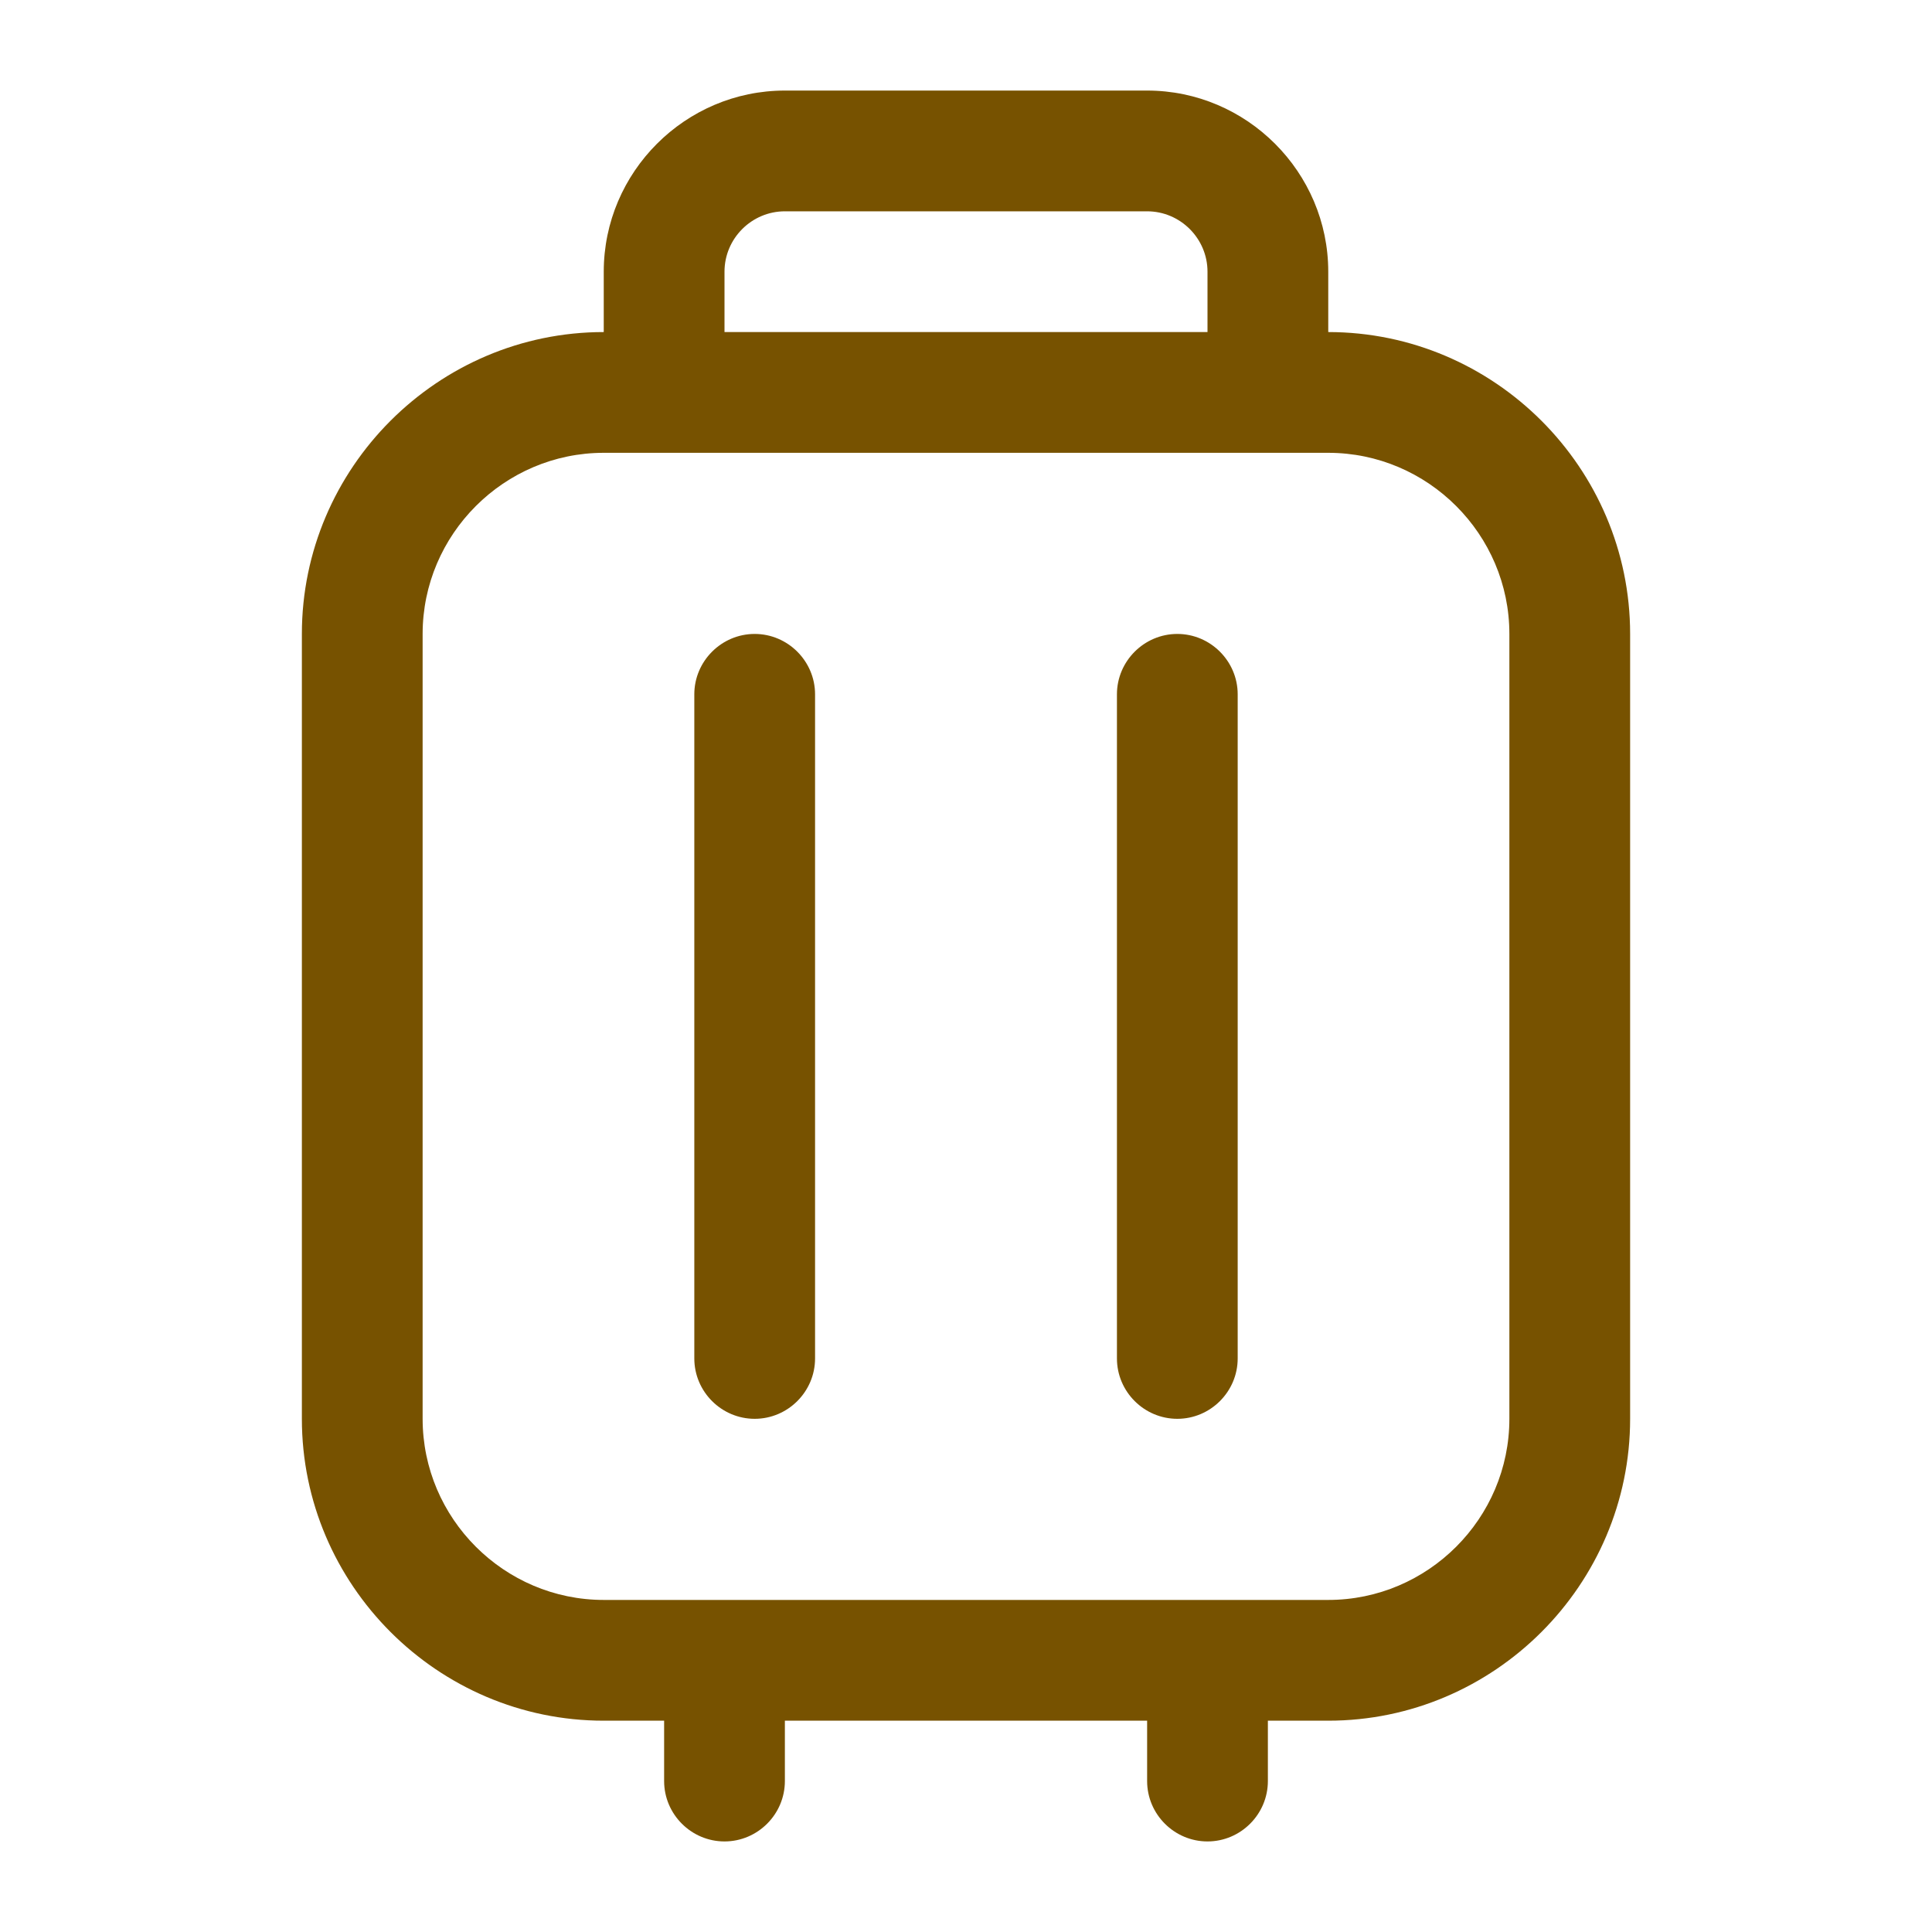 <?xml version="1.0" encoding="UTF-8"?>
<svg width="24px" height="24px" viewBox="0 0 24 24" version="1.1" xmlns="http://www.w3.org/2000/svg" xmlns:xlink="http://www.w3.org/1999/xlink">
    <title>行李箱</title>
    <g id="页面-1" stroke="none" stroke-width="1" fill="none" fill-rule="evenodd">
        <g id="DE&amp;I-2" transform="translate(-31, -361)" fill="#775200" fill-rule="nonzero">
            <g id="编组-2备份-2" transform="translate(15, 346)">
                <g id="行李箱" transform="translate(16, 15)">
                    <rect id="矩形" opacity="0" x="0" y="0" width="24" height="24"></rect>
                    <path d="M16.5,4.125 L16.5,3.375 C16.5,2.138 15.488,1.125 14.25,1.125 L9.75,1.125 C8.512,1.125 7.5,2.138 7.5,3.375 L7.5,4.125 C5.438,4.125 3.75,5.812 3.75,7.875 L3.75,17.625 C3.75,19.688 5.438,21.375 7.5,21.375 L8.25,21.375 L8.25,22.125 C8.25,22.538 8.588,22.875 9,22.875 C9.412,22.875 9.75,22.538 9.75,22.125 L9.75,21.375 L14.25,21.375 L14.25,22.125 C14.25,22.538 14.588,22.875 15,22.875 C15.412,22.875 15.75,22.538 15.75,22.125 L15.75,21.375 L16.5,21.375 C18.562,21.375 20.25,19.688 20.25,17.625 L20.25,7.875 C20.25,5.812 18.562,4.125 16.5,4.125 Z M9,3.375 C9,2.962 9.338,2.625 9.75,2.625 L14.25,2.625 C14.662,2.625 15,2.962 15,3.375 L15,4.125 L9,4.125 L9,3.375 Z M18.75,17.625 C18.75,18.863 17.738,19.875 16.5,19.875 L7.5,19.875 C6.263,19.875 5.25,18.863 5.25,17.625 L5.25,7.875 C5.25,6.638 6.263,5.625 7.5,5.625 L16.5,5.625 C17.738,5.625 18.75,6.638 18.75,7.875 L18.75,17.625 Z" id="形状"></path>
                    <path d="M9.375,7.875 C8.963,7.875 8.625,8.213 8.625,8.625 L8.625,16.875 C8.625,17.288 8.963,17.625 9.375,17.625 C9.787,17.625 10.125,17.288 10.125,16.875 L10.125,8.625 C10.125,8.213 9.787,7.875 9.375,7.875 Z M14.625,7.875 C14.213,7.875 13.875,8.213 13.875,8.625 L13.875,16.875 C13.875,17.288 14.213,17.625 14.625,17.625 C15.037,17.625 15.375,17.288 15.375,16.875 L15.375,8.625 C15.375,8.213 15.037,7.875 14.625,7.875 Z" id="形状"></path>
                </g>
            </g>
        </g>
    </g>
</svg>